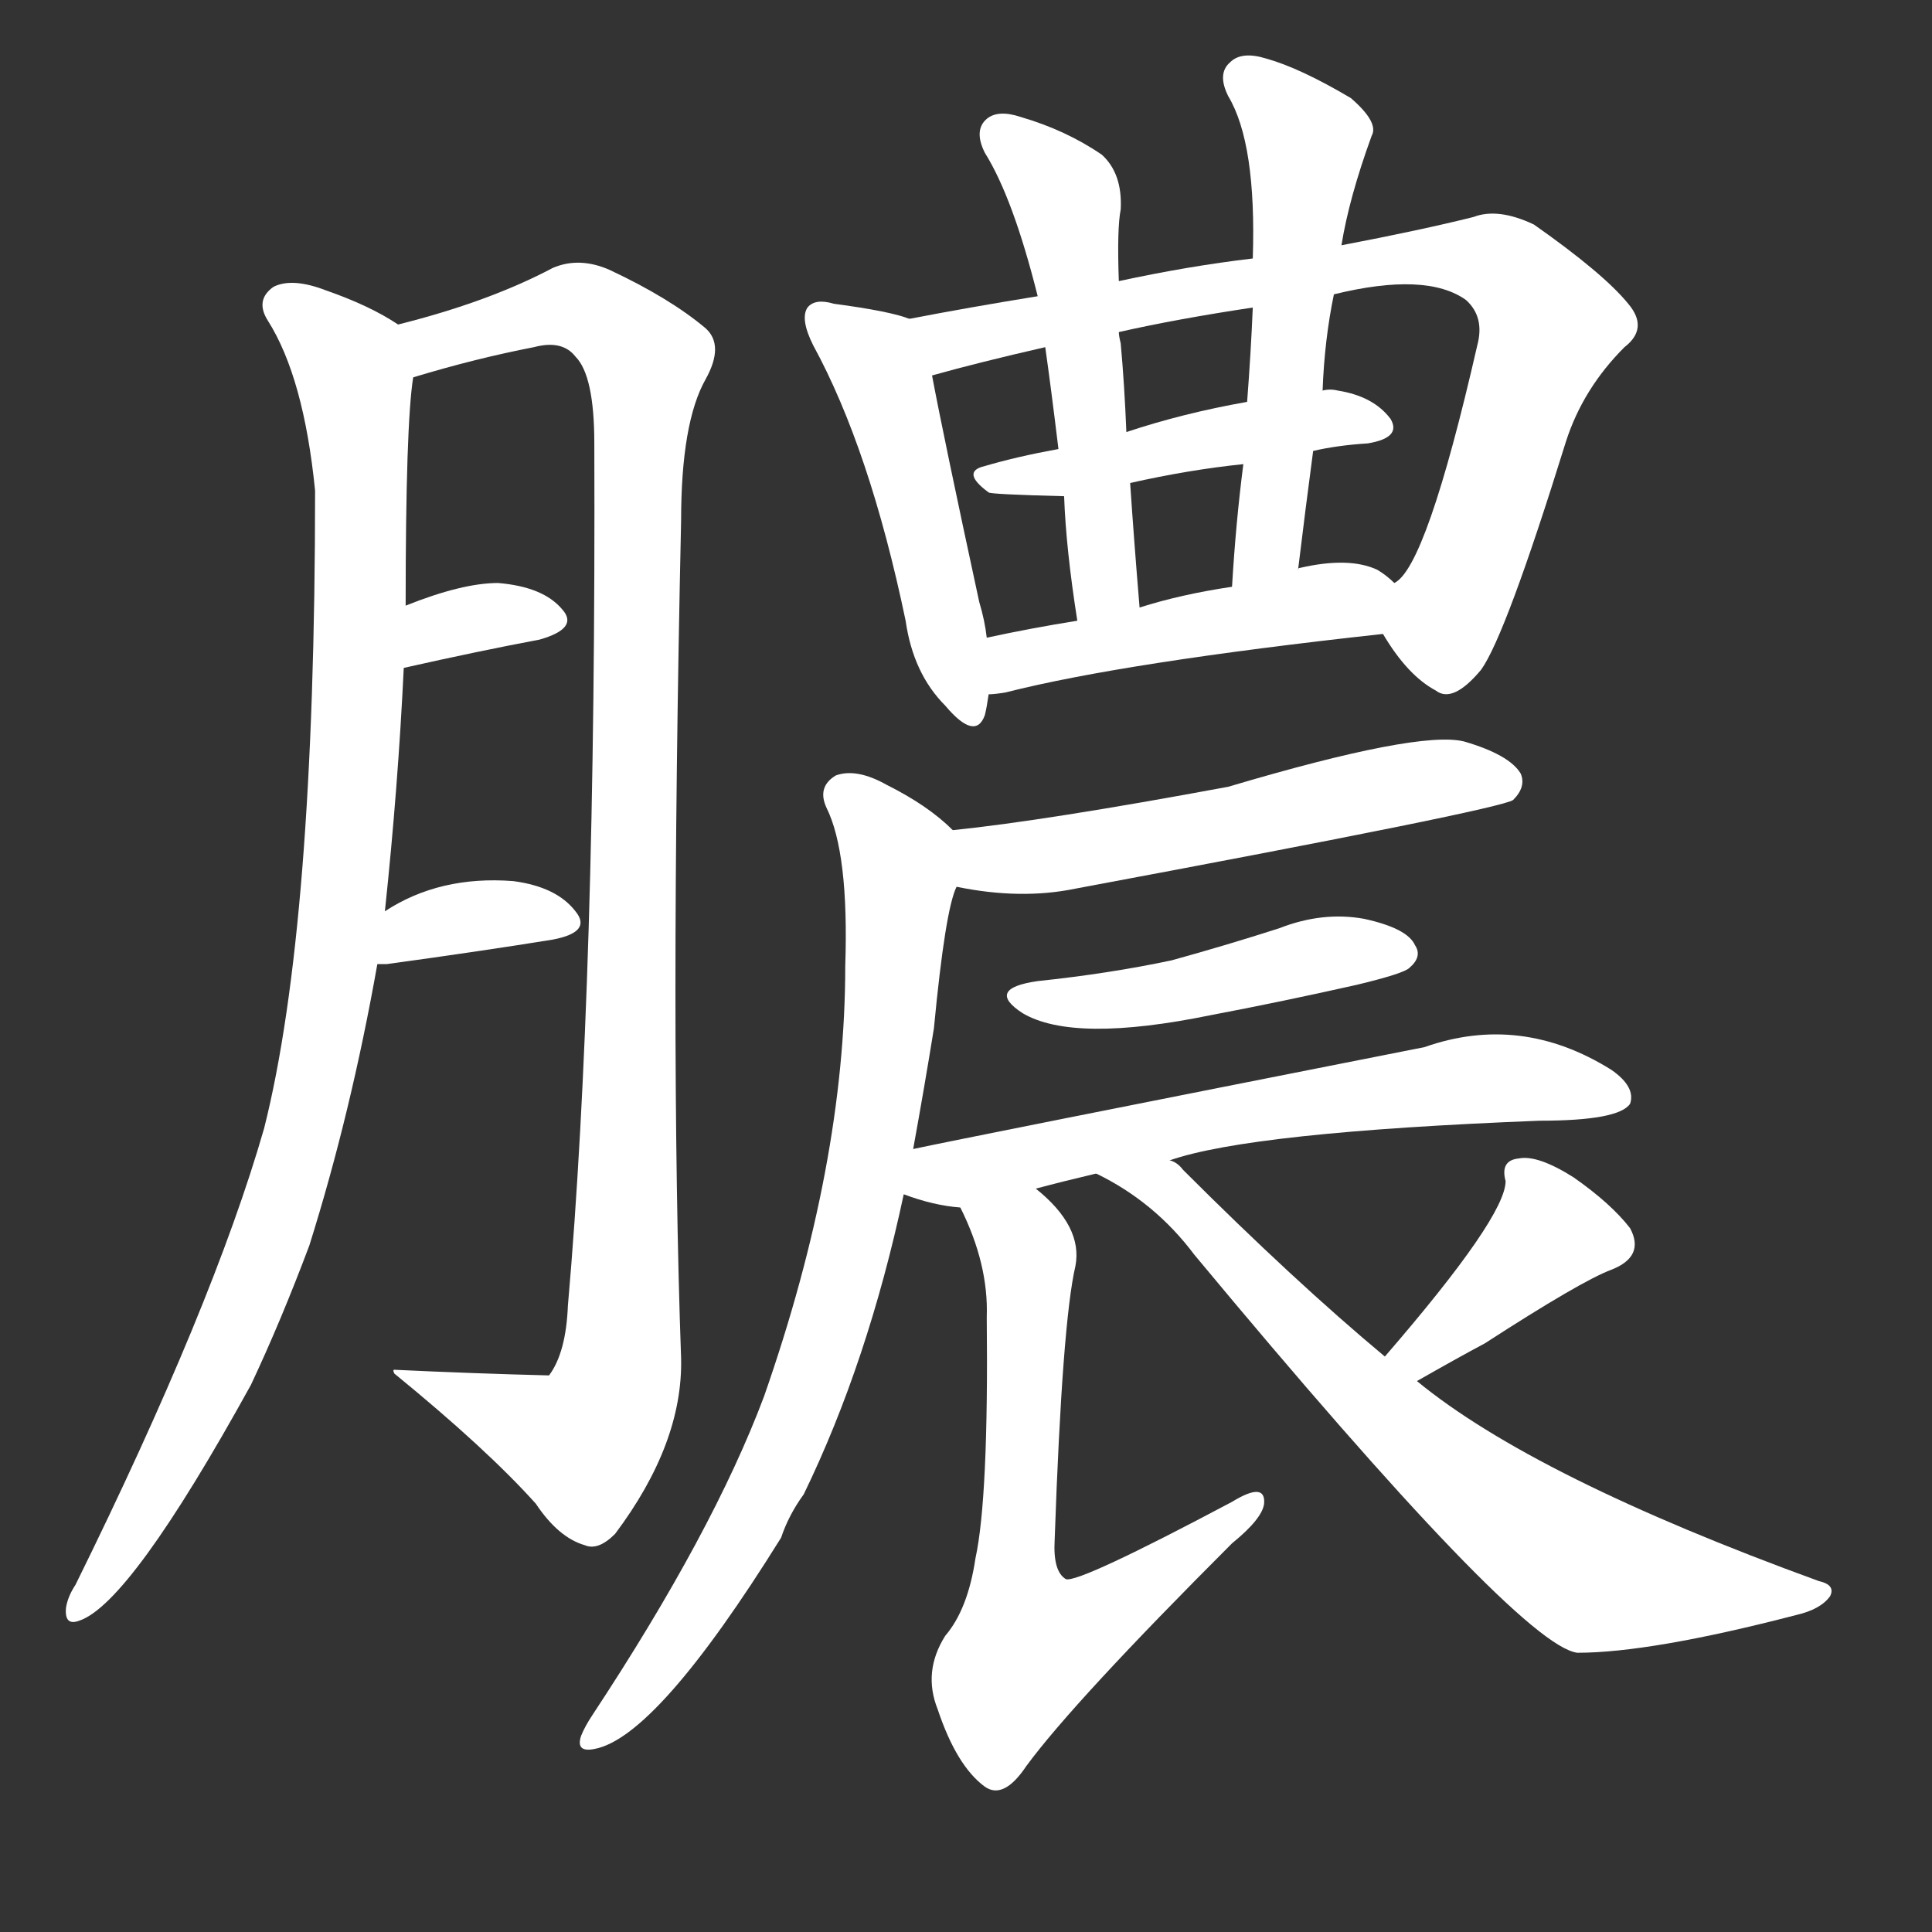 <svg version="1.1" viewBox="0 0 1024 1024" xmlns="http://www.w3.org/2000/svg">
  <rect x="0" y="0" width="1024" height="1024" fill="#333333" stroke="none"/>
  <g transform="scale(1, -1) translate(0, -900)">
    <style type="text/css">
        .stroke1 {fill: #FFFFFF;}
        .stroke2 {fill: #FFFFFF;}
        .stroke3 {fill: #FFFFFF;}
        .stroke4 {fill: #FFFFFF;}
        .stroke5 {fill: #FFFFFF;}
        .stroke6 {fill: #FFFFFF;}
        .stroke7 {fill: #FFFFFF;}
        .stroke8 {fill: #FFFFFF;}
        .stroke9 {fill: #FFFFFF;}
        .stroke10 {fill: #FFFFFF;}
        .stroke11 {fill: #FFFFFF;}
        .stroke12 {fill: #FFFFFF;}
        .stroke13 {fill: #FFFFFF;}
        .stroke14 {fill: #FFFFFF;}
        .stroke15 {fill: #FFFFFF;}
        .stroke16 {fill: #FFFFFF;}
        .stroke17 {fill: #FFFFFF;}
        .stroke18 {fill: #FFFFFF;}
        .stroke19 {fill: #FFFFFF;}
        .stroke20 {fill: #FFFFFF;}
        text {
            font-family: Helvetica;
            font-size: 50px;
            fill: #FFFFFF;}
            paint-order: stroke;
            stroke: #000000;
            stroke-width: 4px;
            stroke-linecap: butt;
            stroke-linejoin: miter;
            font-weight: 800;
        }
    </style>

    <path d="M 204 417 Q 211 483 214 546 L 215 579 Q 215 675 219 700 C 221 722 221 722 211 728 Q 196 738 173 746 Q 155 753 145 748 Q 135 741 142 730 Q 161 700 167 640 Q 167 409 140 302 Q 113 208 40 60 Q 36 54 35 48 Q 34 38 42 41 Q 69 50 133 166 Q 149 200 164 240 Q 186 310 200 389 L 204 417 Z" class="stroke1"/>
    <path d="M 219 700 Q 252 710 283 716 Q 298 720 305 711 Q 315 701 315 665 Q 316 379 301 208 Q 300 183 291 171 Q 251 172 209 174 Q 208 174 209 172 Q 258 132 284 103 Q 296 85 310 81 Q 317 78 326 87 Q 362 135 361 180 Q 355 349 361 624 Q 361 676 374 699 Q 384 717 374 726 Q 355 742 323 757 Q 307 764 293 758 Q 259 740 211 728 C 182 720 190 692 219 700 Z" class="stroke2"/>
    <path d="M 214 546 Q 254 555 286 561 Q 307 567 298 577 Q 288 589 264 591 Q 245 591 215 579 C 187 568 185 539 214 546 Z" class="stroke3"/>
    <path d="M 200 389 Q 201 389 205 389 Q 256 396 293 402 Q 314 406 305 417 Q 295 430 272 433 Q 233 436 204 417 C 179 401 170 389 200 389 Z" class="stroke4"/>
    <path d="M 482 731 Q 472 735 442 739 Q 432 742 428 737 Q 424 731 431 717 Q 461 662 480 571 Q 484 543 501 526 Q 517 507 522 521 Q 523 525 524 532 L 523 562 Q 522 571 519 581 Q 500 669 494 701 C 489 729 489 729 482 731 Z" class="stroke5"/>
    <path d="M 733 564 Q 746 542 761 534 Q 770 527 785 545 Q 798 563 830 666 Q 839 694 861 716 Q 874 726 863 739 Q 850 755 813 781 Q 794 790 781 785 Q 753 778 711 770 L 664 763 Q 630 759 593 751 L 550 743 Q 513 737 482 731 C 453 725 465 693 494 701 Q 519 708 554 716 L 593 724 Q 624 731 664 737 L 707 744 Q 756 756 777 741 Q 787 732 783 717 Q 756 599 739 591 C 726 574 726 574 733 564 Z" class="stroke6"/>
    <path d="M 696 661 Q 709 664 725 665 Q 743 668 737 678 Q 728 690 709 693 Q 705 694 701 693 L 661 687 Q 627 681 597 671 L 561 662 Q 539 658 522 653 Q 509 650 524 639 Q 525 638 564 637 L 599 644 Q 630 651 659 654 L 696 661 Z" class="stroke7"/>
    <path d="M 593 751 Q 592 779 594 789 Q 595 808 584 818 Q 565 831 541 838 Q 529 842 523 837 Q 516 831 522 819 Q 537 795 550 743 L 554 716 Q 557 695 561 662 L 564 637 Q 565 609 571 571 C 576 541 606 548 604 578 Q 601 614 599 644 L 597 671 Q 596 696 594 718 Q 593 722 593 724 L 593 751 Z" class="stroke8"/>
    <path d="M 711 770 Q 715 795 727 828 Q 731 835 716 848 Q 689 864 671 869 Q 658 873 652 867 Q 645 861 651 849 Q 666 824 664 763 L 664 737 Q 663 713 661 687 L 659 654 Q 655 623 653 589 C 651 559 684 568 688 598 Q 692 631 696 661 L 701 693 Q 702 720 707 744 L 711 770 Z" class="stroke9"/>
    <path d="M 524 532 Q 527 532 533 533 Q 596 549 733 564 C 763 567 762 572 739 591 Q 735 595 730 598 Q 715 605 689 599 Q 688 599 688 598 L 653 589 Q 626 585 604 578 L 571 571 Q 546 567 523 562 C 494 556 494 529 524 532 Z" class="stroke10"/>
    <path d="M 507 430 Q 541 423 570 429 Q 795 471 802 476 Q 809 483 806 490 Q 800 500 776 507 Q 752 513 651 483 Q 554 465 505 460 C 475 457 477 435 507 430 Z" class="stroke11"/>
    <path d="M 484 291 Q 490 324 495 355 Q 501 418 507 430 C 513 453 513 453 505 460 Q 492 473 470 484 Q 454 493 443 489 Q 433 483 438 472 Q 450 448 448 388 Q 448 283 405 160 Q 378 88 314 -9 Q 310 -15 308 -20 Q 305 -29 315 -27 Q 348 -21 414 85 Q 418 97 426 108 Q 460 178 479 267 L 484 291 Z" class="stroke12"/>
    <path d="M 550 380 Q 522 376 542 363 Q 569 347 642 362 Q 679 369 719 378 Q 744 384 747 387 Q 754 393 750 399 Q 746 408 723 413 Q 701 417 678 408 Q 650 399 621 391 Q 588 384 550 380 Z" class="stroke13"/>
    <path d="M 620 285 Q 663 300 816 306 Q 858 306 864 315 Q 867 324 854 333 Q 806 363 755 345 Q 512 297 484 291 C 455 285 450 276 479 267 Q 495 261 509 260 L 549 270 Q 564 274 581 278 L 620 285 Z" class="stroke14"/>
    <path d="M 509 260 Q 524 230 523 202 Q 524 106 517 74 Q 513 47 501 33 Q 489 14 497 -6 Q 507 -36 522 -47 Q 532 -54 544 -36 Q 569 -2 653 82 Q 669 95 670 103 Q 671 115 653 104 Q 572 61 565 63 Q 558 67 559 84 Q 563 199 570 229 Q 574 250 549 270 C 527 290 497 287 509 260 Z" class="stroke15"/>
    <path d="M 751 168 Q 772 180 787 188 Q 838 221 854 227 Q 872 234 864 249 Q 854 262 834 276 Q 815 288 805 286 Q 795 285 798 274 Q 798 255 734 181 C 714 158 725 153 751 168 Z" class="stroke16"/>
    <path d="M 734 181 Q 686 221 627 280 Q 624 284 620 285 C 597 304 555 292 581 278 Q 612 263 633 235 Q 805 28 836 24 Q 875 24 952 44 Q 965 47 970 54 Q 973 60 964 62 Q 813 117 751 168 L 734 181 Z" class="stroke17"/>
</g></svg>